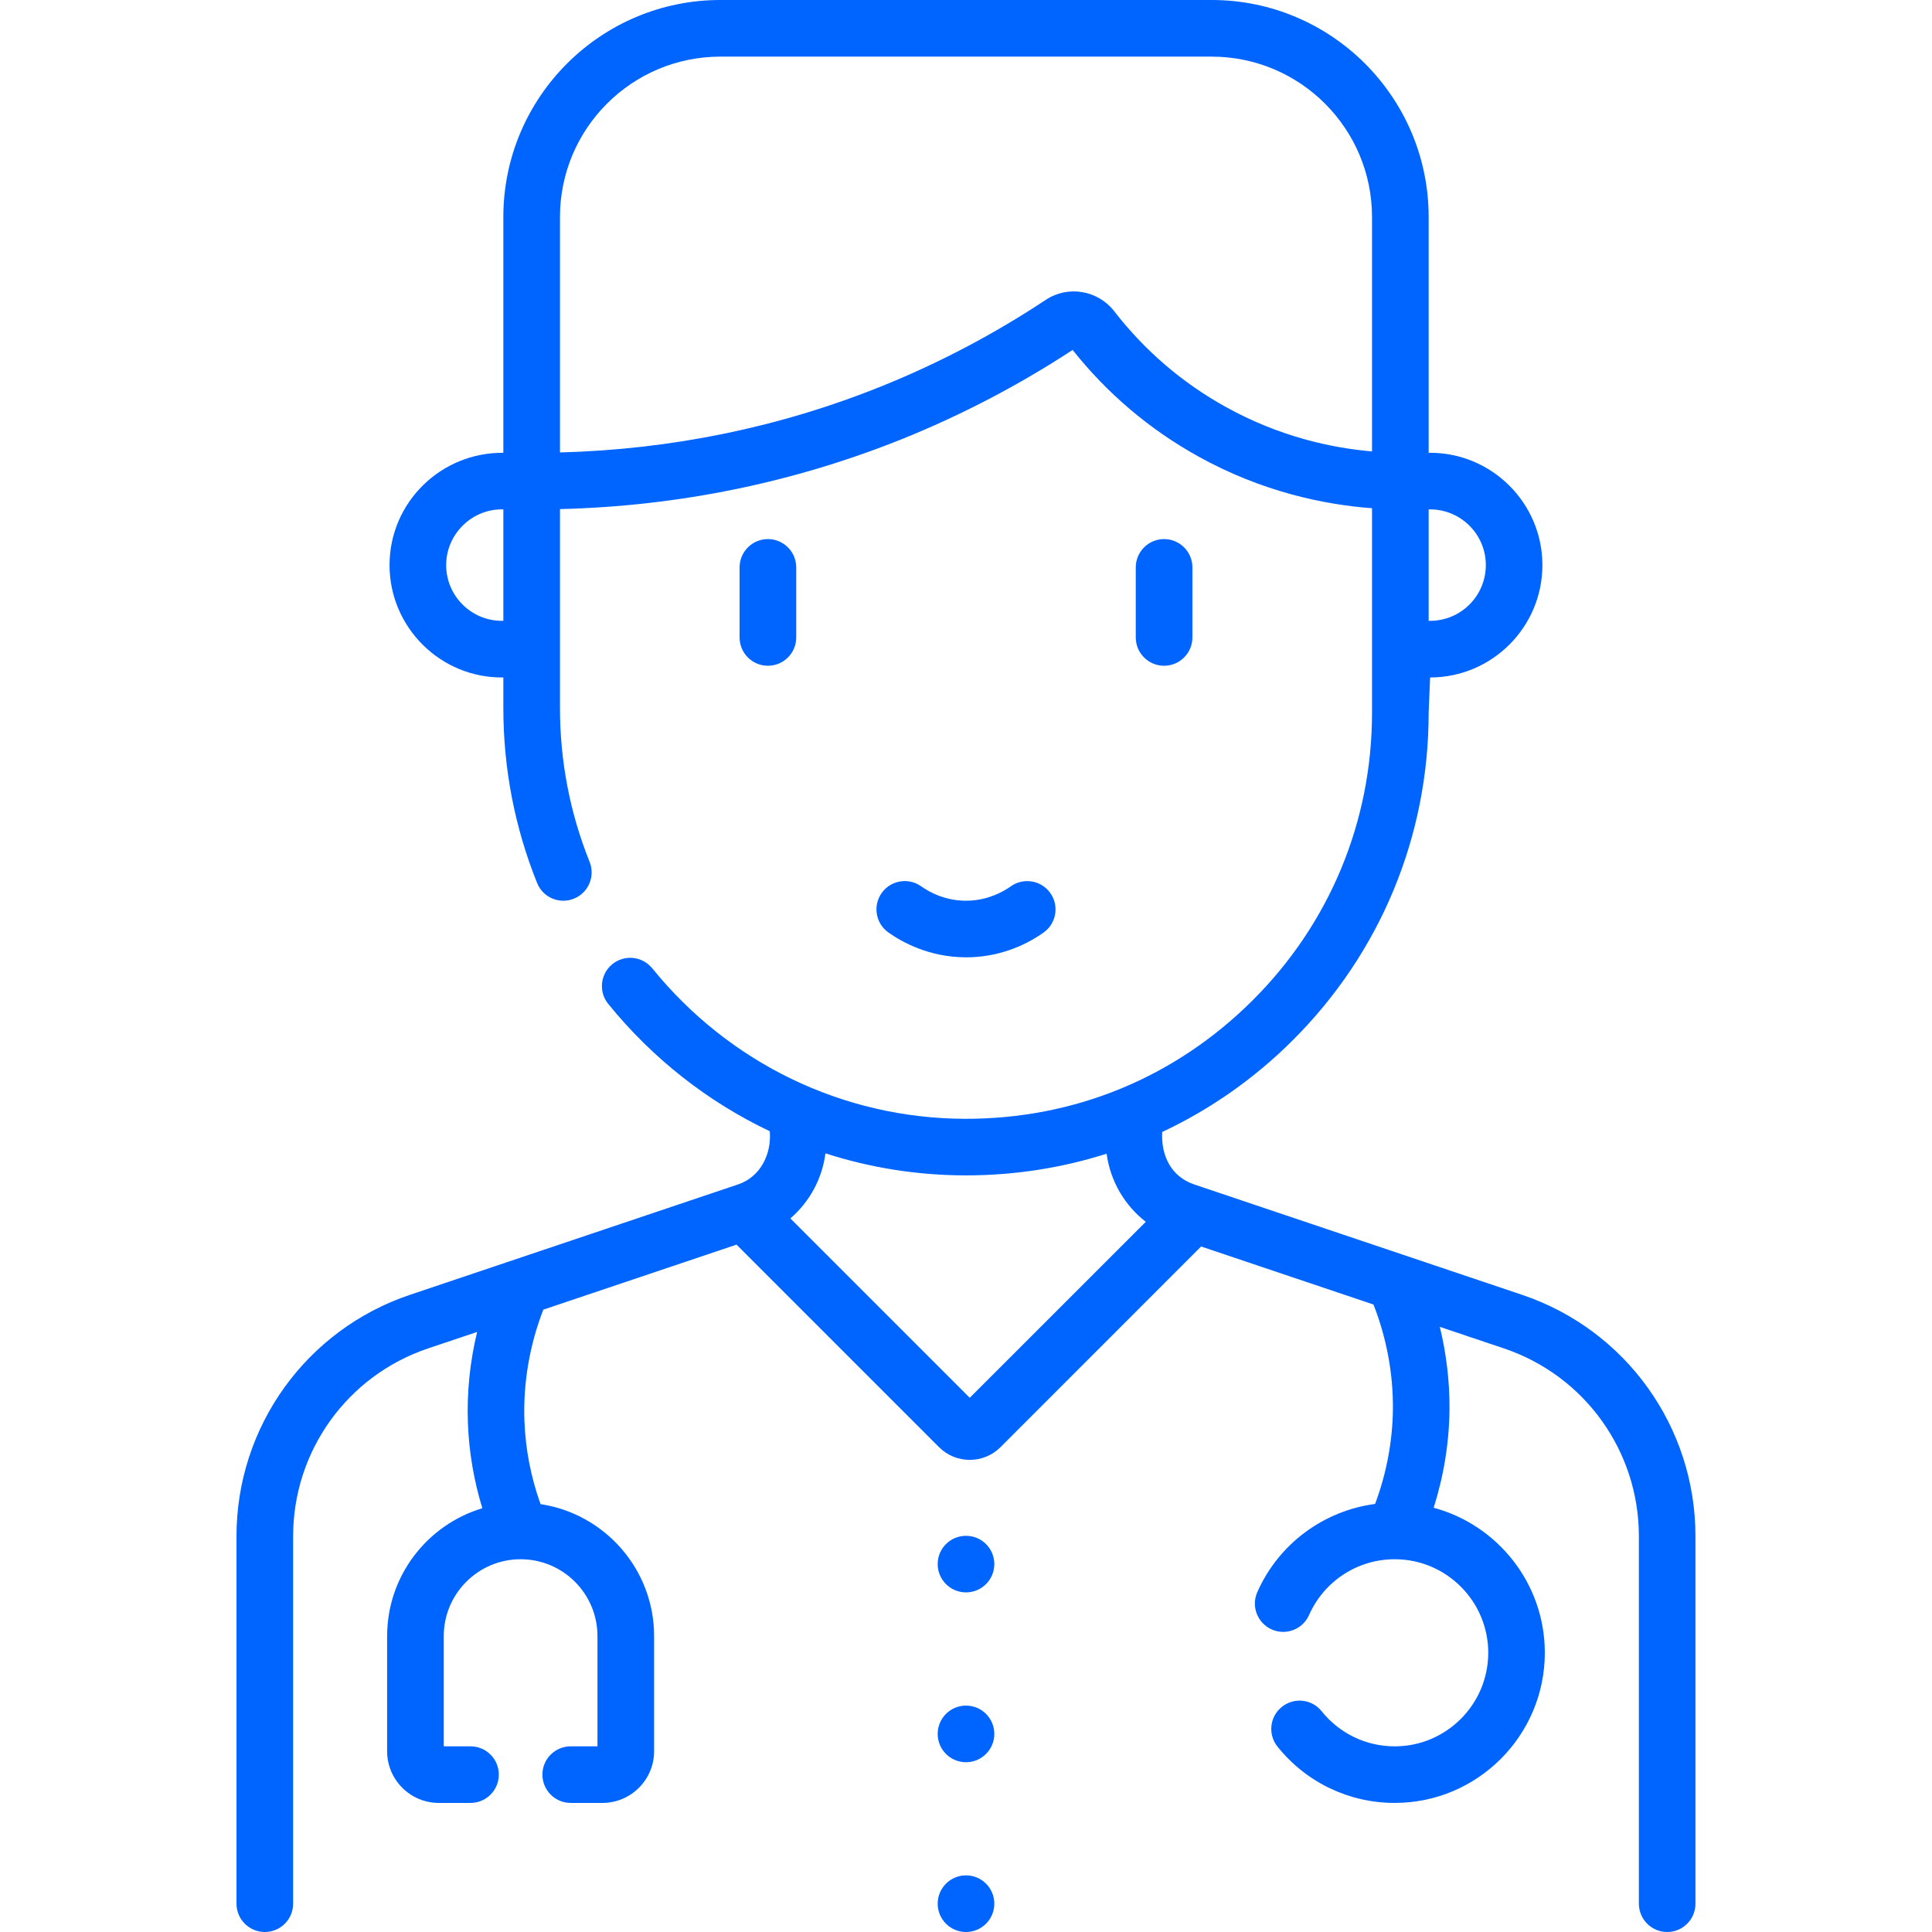<svg width="32" height="32" viewBox="0 0 32 32" fill="none" xmlns="http://www.w3.org/2000/svg">
<g clip-path="url(#clip0_2055_8550)">
<path d="M16 31.062C15.741 31.062 15.531 31.272 15.531 31.531C15.531 31.79 15.741 32 16 32C16.259 32 16.469 31.79 16.469 31.531C16.469 31.272 16.259 31.062 16 31.062ZM16 25.438C15.741 25.438 15.531 25.647 15.531 25.906C15.531 26.165 15.741 26.375 16 26.375C16.259 26.375 16.469 26.165 16.469 25.906C16.469 25.647 16.259 25.438 16 25.438ZM16 28.25C15.741 28.25 15.531 28.46 15.531 28.719C15.531 28.978 15.741 29.188 16 29.188C16.259 29.188 16.469 28.978 16.469 28.719C16.469 28.46 16.259 28.25 16 28.25ZM16 15.856C16.026 15.856 16.053 15.856 16.08 15.855C16.627 15.835 17.038 15.621 17.286 15.445C17.497 15.295 17.546 15.002 17.396 14.791C17.247 14.58 16.954 14.531 16.743 14.68C16.625 14.764 16.378 14.906 16.046 14.918C15.67 14.932 15.39 14.775 15.257 14.68C15.046 14.53 14.753 14.58 14.603 14.791C14.454 15.003 14.503 15.295 14.715 15.445C14.935 15.601 15.389 15.856 16 15.856ZM25.209 21.446L19.782 19.619C19.392 19.488 19.228 19.132 19.25 18.749C20.041 18.378 20.771 17.869 21.409 17.233C22.862 15.785 23.663 13.857 23.663 11.806L23.687 11.221C24.713 11.221 25.547 10.386 25.547 9.36C25.547 8.326 24.698 7.486 23.663 7.5V3.594C23.663 1.612 22.051 0 20.069 0H11.931C9.949 0 8.337 1.612 8.337 3.594V7.5C7.303 7.49 6.452 8.323 6.452 9.36C6.452 10.394 7.302 11.235 8.337 11.221V11.727C8.337 12.727 8.525 13.702 8.896 14.625C8.992 14.865 9.265 14.982 9.505 14.885C9.745 14.789 9.862 14.516 9.766 14.276C9.44 13.464 9.275 12.607 9.275 11.727V8.432C11.243 8.384 13.152 7.992 14.954 7.267C15.932 6.872 16.878 6.378 17.766 5.796C18.341 6.52 19.041 7.113 19.847 7.56C20.908 8.149 21.939 8.359 22.725 8.418V11.806C22.725 13.606 22.023 15.298 20.747 16.569C19.465 17.847 17.795 18.537 15.976 18.531C13.968 18.524 12.082 17.615 10.803 16.038C10.639 15.837 10.344 15.806 10.143 15.969C9.942 16.132 9.911 16.428 10.075 16.629C10.813 17.538 11.729 18.252 12.75 18.737C12.782 19.113 12.596 19.497 12.218 19.62L6.791 21.446C5.072 22.024 3.917 23.631 3.917 25.445V31.531C3.917 31.79 4.127 32 4.386 32C4.645 32 4.855 31.79 4.855 31.531V25.445C4.855 24.034 5.753 22.784 7.09 22.334L7.903 22.061C7.783 22.556 7.731 23.067 7.75 23.572C7.768 24.052 7.849 24.524 7.989 24.981C7.078 25.255 6.412 26.1 6.412 27.099V29.006C6.412 29.478 6.796 29.862 7.268 29.862H7.794C8.052 29.862 8.262 29.652 8.262 29.393C8.262 29.134 8.052 28.925 7.794 28.925H7.35V27.099C7.35 26.397 7.921 25.826 8.622 25.826C8.623 25.826 8.623 25.826 8.623 25.826C8.624 25.826 8.624 25.826 8.624 25.826C9.326 25.826 9.896 26.397 9.896 27.099V28.925H9.452C9.194 28.925 8.984 29.134 8.984 29.393C8.984 29.652 9.194 29.862 9.452 29.862H9.978C10.45 29.862 10.834 29.478 10.834 29.006V27.099C10.834 25.992 10.016 25.073 8.953 24.913C8.794 24.469 8.704 24.008 8.686 23.537C8.663 22.914 8.771 22.279 8.999 21.692L12.199 20.615L15.554 23.97C15.834 24.25 16.291 24.25 16.571 23.97L19.894 20.646L22.749 21.607C22.965 22.156 23.076 22.75 23.071 23.337C23.066 23.87 22.964 24.409 22.776 24.91C21.924 25.023 21.178 25.57 20.825 26.371C20.72 26.607 20.827 26.884 21.064 26.989C21.301 27.094 21.578 26.986 21.682 26.75C21.93 26.189 22.486 25.826 23.099 25.826C23.099 25.826 23.1 25.826 23.1 25.826C23.101 25.826 23.101 25.826 23.102 25.826C23.955 25.826 24.65 26.521 24.65 27.375C24.65 28.229 23.955 28.925 23.101 28.925C22.628 28.925 22.187 28.713 21.89 28.343C21.729 28.141 21.434 28.109 21.232 28.271C21.03 28.432 20.997 28.727 21.159 28.929C21.634 29.522 22.342 29.862 23.101 29.862C24.472 29.862 25.587 28.746 25.587 27.375C25.587 26.227 24.805 25.258 23.746 24.973C23.913 24.447 24.003 23.895 24.008 23.346C24.012 22.887 23.957 22.425 23.848 21.977L24.91 22.334C26.247 22.784 27.145 24.034 27.145 25.444V31.531C27.145 31.79 27.355 32 27.614 32C27.873 32 28.082 31.79 28.082 31.531V25.444C28.082 23.631 26.928 22.024 25.209 21.446ZM23.663 8.437H23.687C24.196 8.437 24.61 8.851 24.61 9.36C24.61 9.869 24.196 10.283 23.687 10.283H23.663V8.437ZM8.337 10.283H8.313C7.804 10.283 7.39 9.869 7.39 9.36C7.39 8.844 7.82 8.423 8.337 8.437V10.283H8.337ZM20.302 6.74C19.583 6.342 18.961 5.808 18.454 5.154C18.184 4.806 17.687 4.723 17.322 4.966C16.465 5.534 15.551 6.015 14.603 6.397C12.913 7.078 11.123 7.445 9.275 7.494V3.594C9.275 2.129 10.466 0.938 11.931 0.938H20.069C21.534 0.938 22.725 2.129 22.725 3.594V7.477C22.053 7.419 21.19 7.233 20.302 6.74ZM16.062 23.152L13.091 20.181C13.407 19.909 13.617 19.527 13.672 19.103C14.407 19.34 15.181 19.465 15.973 19.468H16C16.802 19.468 17.586 19.345 18.329 19.109C18.39 19.56 18.625 19.964 18.978 20.237L16.062 23.152ZM19.75 10.558V9.398C19.75 9.139 19.54 8.929 19.281 8.929C19.022 8.929 18.812 9.139 18.812 9.398V10.558C18.812 10.817 19.022 11.027 19.281 11.027C19.54 11.027 19.75 10.817 19.75 10.558ZM13.188 10.558V9.398C13.188 9.139 12.978 8.929 12.719 8.929C12.46 8.929 12.25 9.139 12.25 9.398V10.558C12.25 10.817 12.46 11.027 12.719 11.027C12.978 11.027 13.188 10.817 13.188 10.558Z" fill="#0064FF"/>
</g>
<defs>
<clipPath id="clip0_2055_8550">
<rect width="32" height="32" fill="white"/>
</clipPath>
</defs>
</svg>
